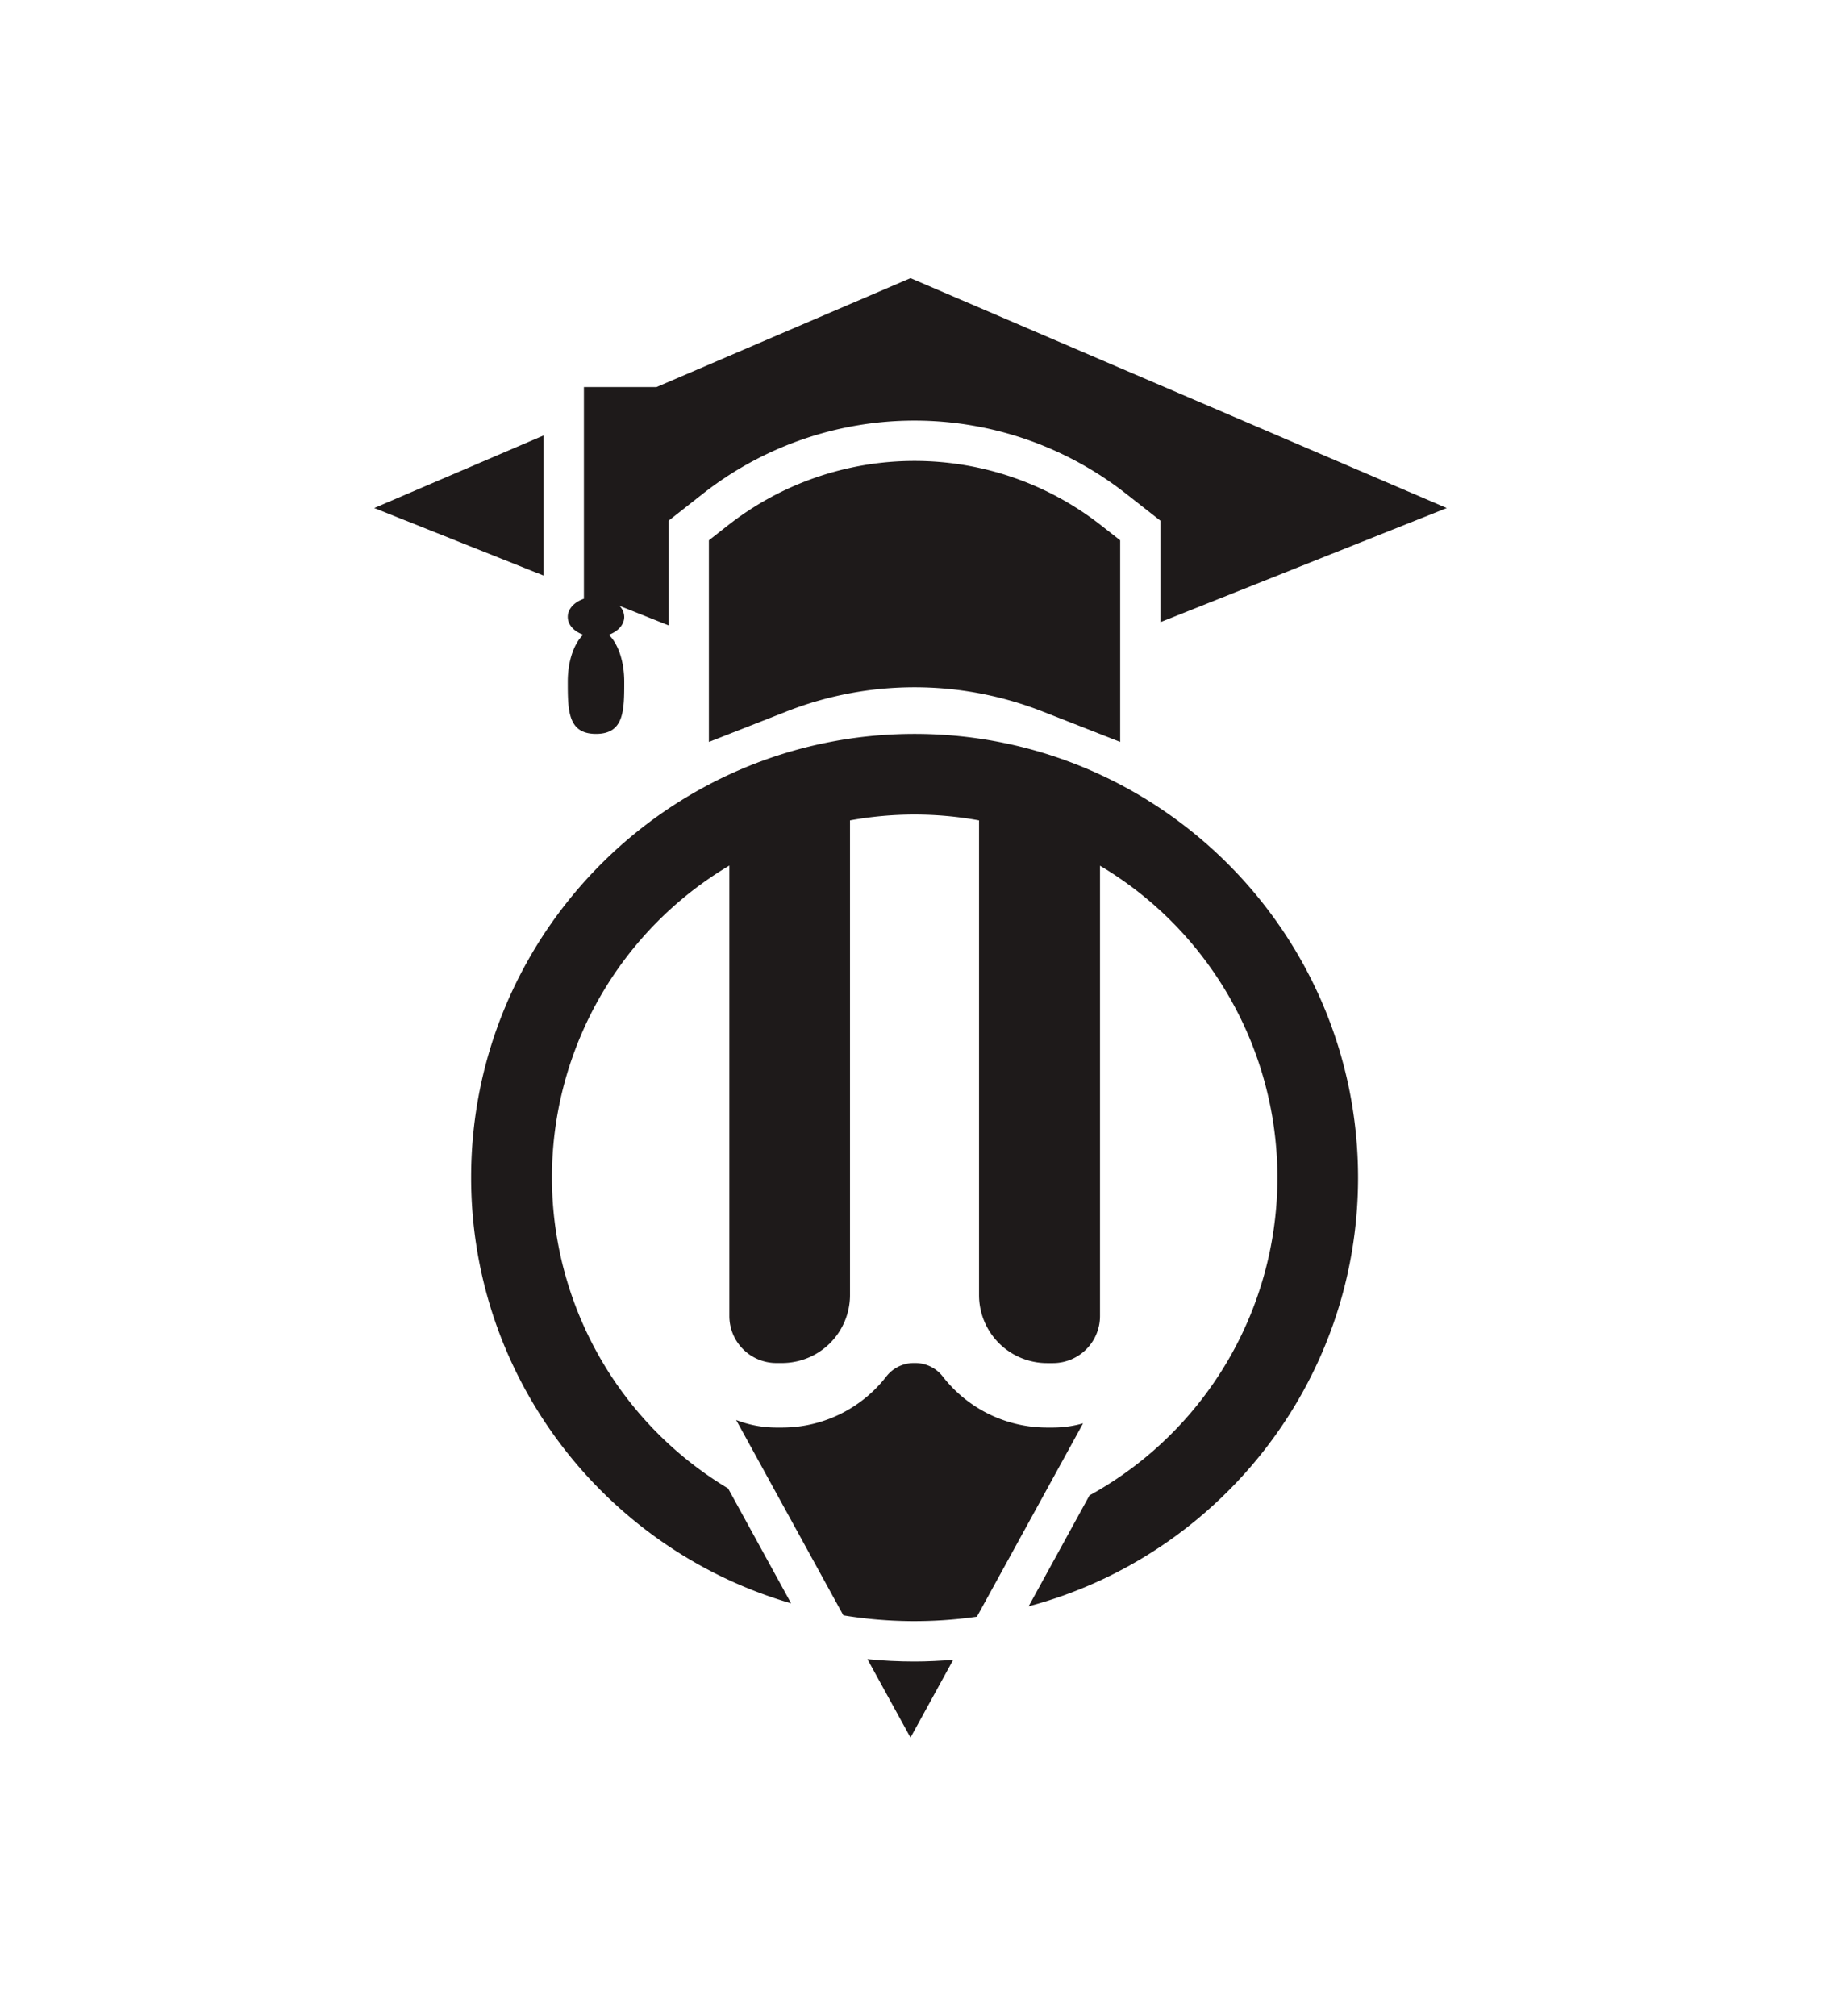 <svg xmlns="http://www.w3.org/2000/svg" viewBox="0 0 722.78 799.89"><defs><style>.cls-1{fill:#1e1a1a;}</style></defs><title>EDU - Simbolo</title><g id="Camada_2" data-name="Camada 2"><path class="cls-1" d="M344.29,658.37l17.1,31.13,16.95-30.87c-5.07.4-10.18.67-15.35.67C356.68,659.3,350.45,659,344.29,658.37Z"/><path class="cls-1" d="M417.93,566.48h-2.37a52.42,52.42,0,0,1-41.27-20.13,13.82,13.82,0,0,0-10.83-5.48h-.94a13.82,13.82,0,0,0-10.83,5.48,52.42,52.42,0,0,1-41.27,20.13h-2.37a44.18,44.18,0,0,1-15.86-3L334.75,641a174.64,174.64,0,0,0,53,.52l42.13-76.72A44,44,0,0,1,417.93,566.48Z"/><path class="cls-1" d="M363,291.22c-97.07,0-176,79-176,176,0,80,53.71,147.71,127,169l-25-45.58a143.92,143.92,0,0,1,.49-247.17V522.2A18.67,18.67,0,0,0,308,540.87h2.38a27,27,0,0,0,27-27V325.55a142.46,142.46,0,0,1,51.21,0V513.9a27,27,0,0,0,27,27h2.37A18.67,18.67,0,0,0,436.6,522.2V343.53a143.93,143.93,0,0,1-4.18,249.87l-24.14,44c75.19-20,130.75-88.69,130.75-170.1C539,370.19,460.06,291.22,363,291.22Z"/><path class="cls-1" d="M288.9,208.5l-7.53,5.91v80l30.85-12.1a139.15,139.15,0,0,1,101.54,0l30.85,12.1v-80l-7.54-5.91A120,120,0,0,0,288.9,208.5Z"/><polygon class="cls-1" points="215.76 172.8 148.54 201.6 215.76 228.39 215.76 172.8"/><path class="cls-1" d="M236.56,291.22c11.21,0,11.21-9.31,11.21-20.8,0-8.08-2.49-15.07-6.12-18.52,3.62-1.33,6.12-4,6.12-7.09a6.49,6.49,0,0,0-1.87-4.41l19.47,7.76V206.62L279,195.91a136,136,0,0,1,167.92,0l13.66,10.71v40.26L574.23,201.6,361.39,110.38,260.57,153.59H231.76v84c-3.77,1.29-6.4,4-6.4,7.2s2.5,5.76,6.11,7.09c-3.62,3.45-6.11,10.44-6.11,18.52C225.36,281.91,225.36,291.22,236.56,291.22Z"/></g></svg>